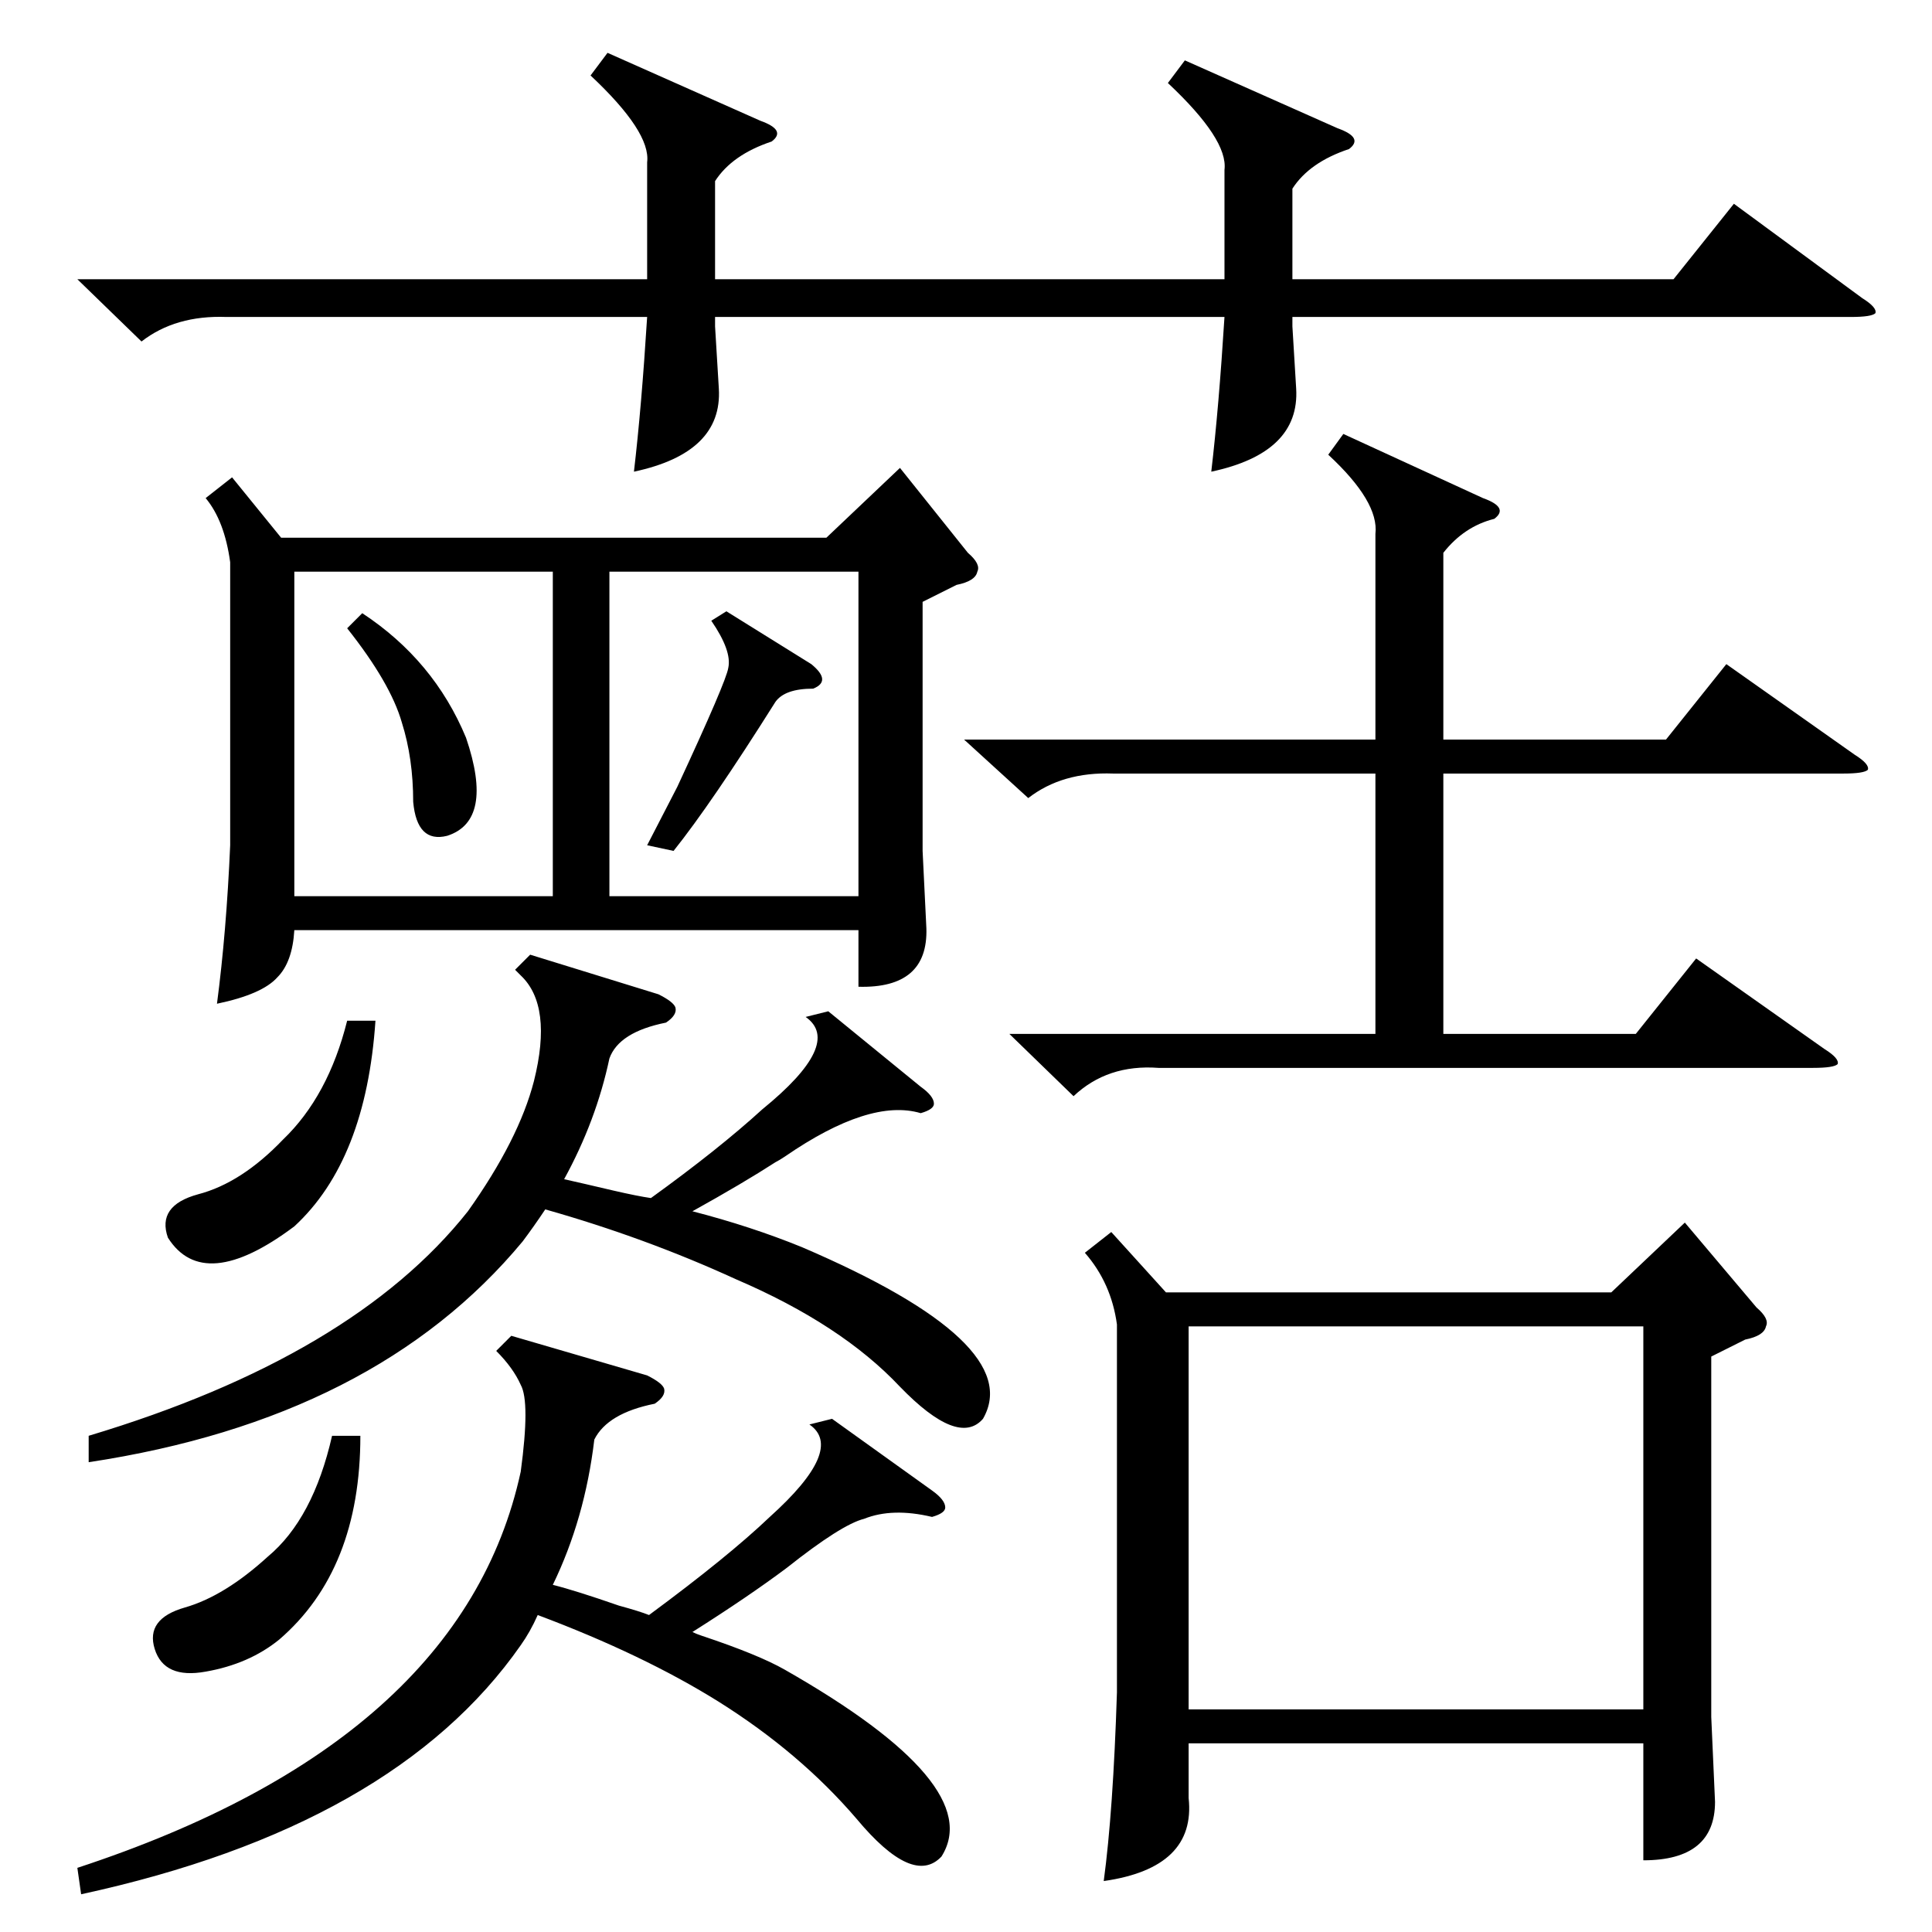 <?xml version="1.0" standalone="no"?>
<!DOCTYPE svg PUBLIC "-//W3C//DTD SVG 1.1//EN" "http://www.w3.org/Graphics/SVG/1.1/DTD/svg11.dtd" >
<svg xmlns="http://www.w3.org/2000/svg" xmlns:xlink="http://www.w3.org/1999/xlink" version="1.1" viewBox="0 -205 1024 1024">
  <g transform="matrix(1 0 0 -1 0 819)">
   <path fill="currentColor"
d="M589 371l29 -32h236l39 37l38 -45q7 -6 5 -10q-1 -5 -11 -7l-18 -9v-191l2 -45q0 -31 -38 -31v62h-241v-29q4 -37 -45 -44q5 37 7 100v195q-3 22 -17 38zM123 771l26 -32h289l39 37l36 -45q7 -6 5 -10q-1 -5 -11 -7l-18 -9v-132l2 -41q1 -32 -36 -31v30h-299
q-1 -17 -9 -25q-8 -9 -32 -14q5 38 7 84v150q-3 22 -13 34zM630 118h241v203h-241v-203zM628 992l81 -36q14 -5 6 -11q-21 -7 -30 -21v-48h202l32 40l68 -50q8 -5 7 -8q-2 -2 -13 -2h-296v-5l2 -33q2 -34 -45 -44q4 34 7 82h-270v-5l2 -33q2 -34 -45 -44q4 34 7 82h-223
q-27 1 -45 -13l-34 33h302v62q2 16 -30 46l9 12l81 -36q14 -5 6 -11q-21 -7 -30 -21v-52h270v58q2 16 -30 46zM712 794l74 -34q14 -5 6 -11q-16 -4 -27 -18v-99h118l32 40l68 -48q8 -5 7 -8q-2 -2 -13 -2h-212v-138h102l32 40l68 -48q8 -5 7 -8q-2 -2 -13 -2h-347
q-27 2 -45 -15l-34 33h194v138h-139q-27 1 -45 -13l-34 31h218v109q2 17 -25 42zM343 295q8 -4 9 -7q1 -4 -5 -8q-25 -5 -32 -19q-5 -42 -22 -77q12 -3 35 -11q11 -3 16 -5q42 31 64 52q40 36 21 49l12 3l53 -38q7 -5 7 -9q0 -3 -7 -5q-21 5 -36 -1q-12 -3 -41 -26
q-20 -15 -50 -34q2 -1 5 -2q30 -10 44 -18q107 -61 83 -99q-15 -16 -45 20q-30 35 -73 62q-40 25 -96 46q-4 -9 -9 -16q-67 -96 -233 -132l-2 14q204 67 235 210q5 37 0 46q-4 9 -13 18l8 8zM439 488l49 -40q7 -5 7 -9q0 -3 -7 -5q-27 8 -72 -23q-3 -2 -5 -3
q-17 -11 -44 -26q31 -8 58 -19q119 -51 96 -91q-13 -15 -44 17q-31 33 -87 57q-48 22 -101 37q-6 -9 -12 -17q-78 -94 -230 -117v14q140 42 201 119q27 38 35 69q10 40 -7 56l-3 3l8 8l68 -21q8 -4 9 -7q1 -4 -5 -8q-25 -5 -30 -19q-7 -33 -24 -64q9 -2 26 -6q13 -3 20 -4
q36 26 59 47q43 35 23 49zM293 721h-137v-172h137v172zM323 549h132v172h-132v-172zM199 483q-5 -74 -43 -109q-48 -36 -67 -6q-6 17 16 23q23 6 45 29q24 23 34 63h15zM191 263q0 -71 -43 -108q-16 -13 -39 -17q-22 -4 -27 12t16 22t44 27q24 20 34 64h15zM385 700l45 -28
q11 -9 1 -13q-15 0 -20 -7q-34 -54 -54 -79l-14 3l16 31q26 56 27 63q2 9 -9 25zM192 699q38 -25 55 -66q15 -44 -10 -52q-16 -4 -18 18q0 23 -6 42q-6 21 -29 50z" />
  </g>

</svg>
